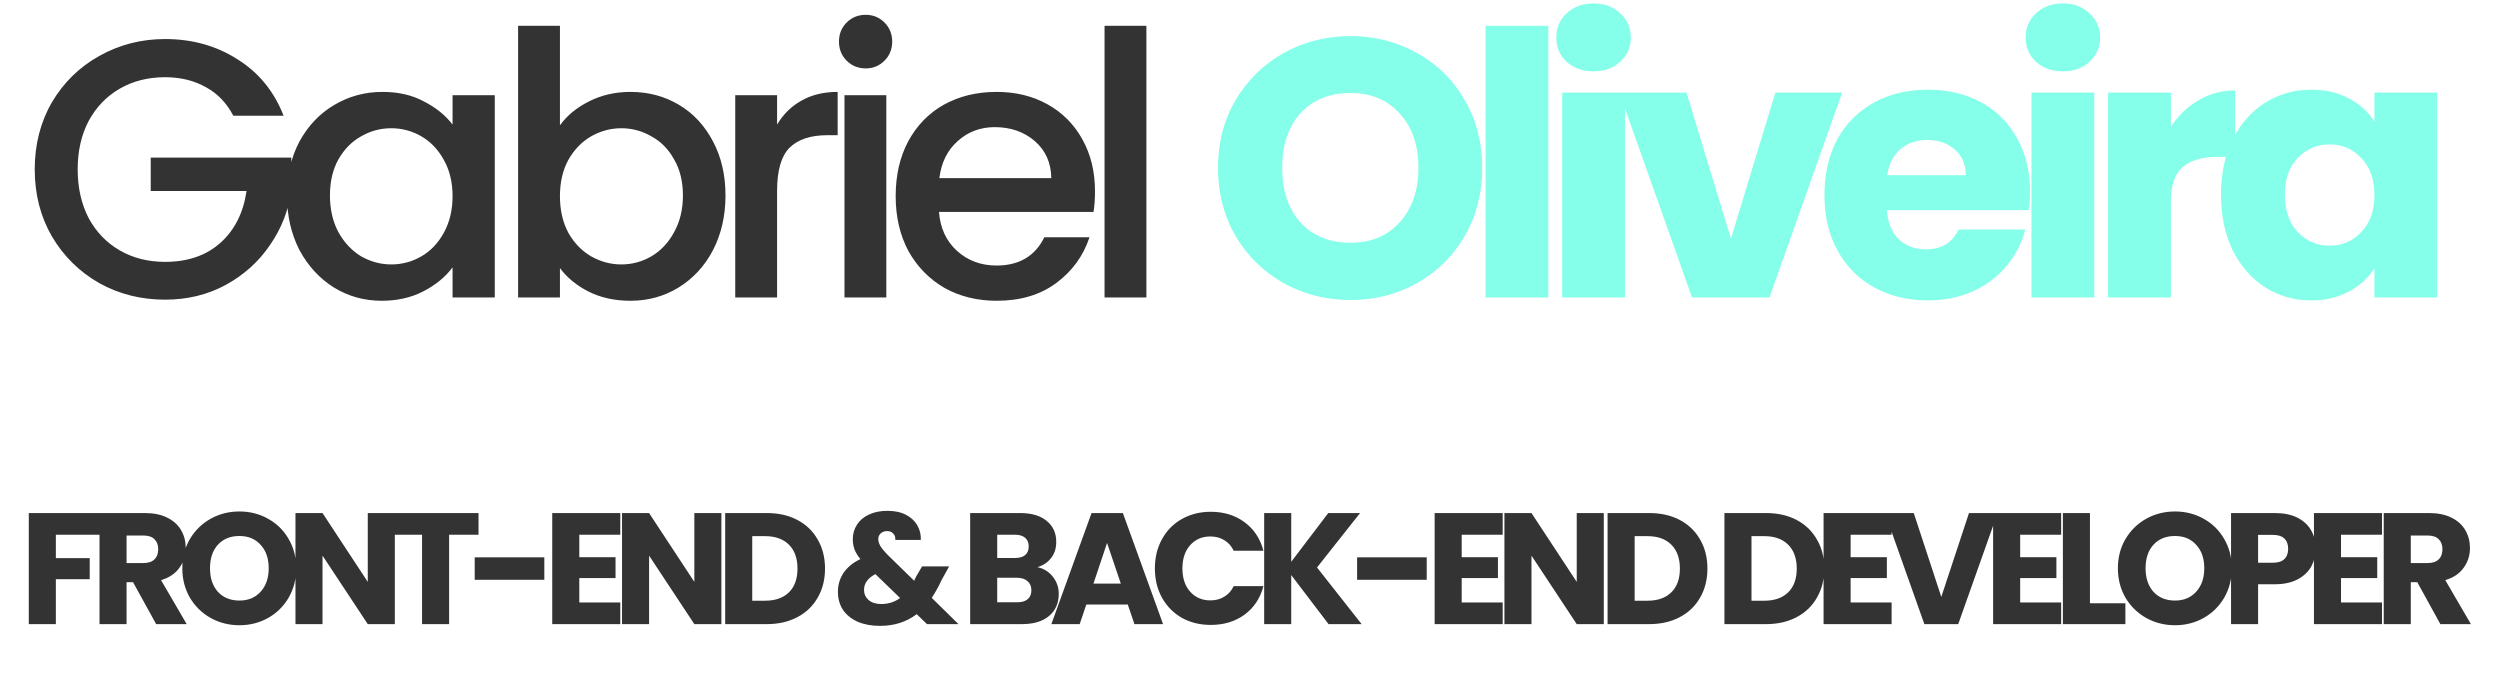 <svg width="395" height="107" viewBox="0 0 395 107" fill="none" xmlns="http://www.w3.org/2000/svg">
<path d="M36.865 18.29C35.821 16.279 34.371 14.771 32.515 13.766C30.659 12.722 28.513 12.2 26.077 12.2C23.409 12.2 21.031 12.799 18.943 13.998C16.855 15.197 15.211 16.898 14.013 19.102C12.853 21.306 12.273 23.858 12.273 26.758C12.273 29.658 12.853 32.229 14.013 34.472C15.211 36.676 16.855 38.377 18.943 39.576C21.031 40.775 23.409 41.374 26.077 41.374C29.673 41.374 32.592 40.369 34.835 38.358C37.078 36.347 38.45 33.621 38.953 30.18H23.815V24.902H46.029V30.064C45.603 33.196 44.482 36.077 42.665 38.706C40.886 41.335 38.547 43.443 35.647 45.028C32.785 46.575 29.596 47.348 26.077 47.348C22.288 47.348 18.827 46.478 15.695 44.738C12.563 42.959 10.069 40.504 8.213 37.372C6.395 34.24 5.487 30.702 5.487 26.758C5.487 22.814 6.395 19.276 8.213 16.144C10.069 13.012 12.563 10.576 15.695 8.836C18.866 7.057 22.326 6.168 26.077 6.168C30.369 6.168 34.178 7.231 37.503 9.358C40.867 11.446 43.303 14.423 44.811 18.29H36.865ZM45.346 30.876C45.346 27.667 46.004 24.825 47.318 22.35C48.672 19.875 50.489 17.961 52.77 16.608C55.09 15.216 57.642 14.52 60.426 14.52C62.94 14.52 65.124 15.023 66.98 16.028C68.875 16.995 70.383 18.213 71.504 19.682V15.042H78.174V47H71.504V42.244C70.383 43.752 68.856 45.009 66.922 46.014C64.989 47.019 62.785 47.522 60.31 47.522C57.565 47.522 55.051 46.826 52.77 45.434C50.489 44.003 48.672 42.031 47.318 39.518C46.004 36.966 45.346 34.085 45.346 30.876ZM71.504 30.992C71.504 28.788 71.04 26.874 70.112 25.25C69.223 23.626 68.043 22.389 66.574 21.538C65.105 20.687 63.52 20.262 61.818 20.262C60.117 20.262 58.532 20.687 57.062 21.538C55.593 22.35 54.394 23.568 53.466 25.192C52.577 26.777 52.132 28.672 52.132 30.876C52.132 33.08 52.577 35.013 53.466 36.676C54.394 38.339 55.593 39.615 57.062 40.504C58.57 41.355 60.156 41.78 61.818 41.78C63.52 41.78 65.105 41.355 66.574 40.504C68.043 39.653 69.223 38.416 70.112 36.792C71.04 35.129 71.504 33.196 71.504 30.992ZM88.471 19.798C89.592 18.251 91.12 16.995 93.053 16.028C95.025 15.023 97.21 14.52 99.607 14.52C102.429 14.52 104.981 15.197 107.263 16.55C109.544 17.903 111.342 19.837 112.657 22.35C113.971 24.825 114.629 27.667 114.629 30.876C114.629 34.085 113.971 36.966 112.657 39.518C111.342 42.031 109.525 44.003 107.205 45.434C104.923 46.826 102.391 47.522 99.607 47.522C97.132 47.522 94.928 47.039 92.995 46.072C91.1 45.105 89.592 43.868 88.471 42.36V47H81.859V4.08H88.471V19.798ZM107.901 30.876C107.901 28.672 107.437 26.777 106.509 25.192C105.619 23.568 104.421 22.35 102.913 21.538C101.443 20.687 99.858 20.262 98.157 20.262C96.494 20.262 94.909 20.687 93.401 21.538C91.931 22.389 90.733 23.626 89.805 25.25C88.915 26.874 88.471 28.788 88.471 30.992C88.471 33.196 88.915 35.129 89.805 36.792C90.733 38.416 91.931 39.653 93.401 40.504C94.909 41.355 96.494 41.78 98.157 41.78C99.858 41.78 101.443 41.355 102.913 40.504C104.421 39.615 105.619 38.339 106.509 36.676C107.437 35.013 107.901 33.08 107.901 30.876ZM122.779 19.682C123.746 18.058 125.022 16.801 126.607 15.912C128.231 14.984 130.145 14.52 132.349 14.52V21.364H130.667C128.077 21.364 126.105 22.021 124.751 23.336C123.437 24.651 122.779 26.932 122.779 30.18V47H116.167V15.042H122.779V19.682ZM136.791 10.808C135.592 10.808 134.587 10.402 133.775 9.59C132.963 8.778 132.557 7.773 132.557 6.574C132.557 5.375 132.963 4.37 133.775 3.558C134.587 2.746 135.592 2.34 136.791 2.34C137.951 2.34 138.937 2.746 139.749 3.558C140.561 4.37 140.967 5.375 140.967 6.574C140.967 7.773 140.561 8.778 139.749 9.59C138.937 10.402 137.951 10.808 136.791 10.808ZM140.039 15.042V47H133.427V15.042H140.039ZM173.01 30.238C173.01 31.437 172.933 32.519 172.778 33.486H148.36C148.553 36.038 149.501 38.087 151.202 39.634C152.903 41.181 154.991 41.954 157.466 41.954C161.023 41.954 163.537 40.465 165.006 37.488H172.14C171.173 40.427 169.414 42.843 166.862 44.738C164.349 46.594 161.217 47.522 157.466 47.522C154.411 47.522 151.666 46.845 149.23 45.492C146.833 44.1 144.938 42.167 143.546 39.692C142.193 37.179 141.516 34.279 141.516 30.992C141.516 27.705 142.173 24.825 143.488 22.35C144.841 19.837 146.717 17.903 149.114 16.55C151.55 15.197 154.334 14.52 157.466 14.52C160.482 14.52 163.169 15.177 165.528 16.492C167.887 17.807 169.723 19.663 171.038 22.06C172.353 24.419 173.01 27.145 173.01 30.238ZM166.108 28.15C166.069 25.714 165.199 23.761 163.498 22.292C161.797 20.823 159.689 20.088 157.176 20.088C154.895 20.088 152.942 20.823 151.318 22.292C149.694 23.723 148.727 25.675 148.418 28.15H166.108ZM181.129 4.08V47H174.517V4.08H181.129Z" fill="#333333"/>
<path d="M213.378 47.406C209.55 47.406 206.032 46.517 202.822 44.738C199.652 42.959 197.119 40.485 195.224 37.314C193.368 34.105 192.44 30.509 192.44 26.526C192.44 22.543 193.368 18.967 195.224 15.796C197.119 12.625 199.652 10.151 202.822 8.372C206.032 6.593 209.55 5.704 213.378 5.704C217.206 5.704 220.706 6.593 223.876 8.372C227.086 10.151 229.599 12.625 231.416 15.796C233.272 18.967 234.2 22.543 234.2 26.526C234.2 30.509 233.272 34.105 231.416 37.314C229.56 40.485 227.047 42.959 223.876 44.738C220.706 46.517 217.206 47.406 213.378 47.406ZM213.378 38.358C216.626 38.358 219.217 37.275 221.15 35.11C223.122 32.945 224.108 30.083 224.108 26.526C224.108 22.93 223.122 20.069 221.15 17.942C219.217 15.777 216.626 14.694 213.378 14.694C210.092 14.694 207.462 15.757 205.49 17.884C203.557 20.011 202.59 22.891 202.59 26.526C202.59 30.122 203.557 33.003 205.49 35.168C207.462 37.295 210.092 38.358 213.378 38.358ZM244.636 4.08V47H234.718V4.08H244.636ZM251.812 11.272C250.072 11.272 248.641 10.769 247.52 9.764C246.437 8.72 245.896 7.444 245.896 5.936C245.896 4.389 246.437 3.113 247.52 2.108C248.641 1.064 250.072 0.542 251.812 0.542C253.513 0.542 254.905 1.064 255.988 2.108C257.109 3.113 257.67 4.389 257.67 5.936C257.67 7.444 257.109 8.72 255.988 9.764C254.905 10.769 253.513 11.272 251.812 11.272ZM256.742 14.636V47H246.824V14.636H256.742ZM273.487 37.72L280.505 14.636H291.061L279.577 47H267.339L255.855 14.636H266.469L273.487 37.72ZM320.744 30.296C320.744 31.224 320.686 32.191 320.57 33.196H298.124C298.278 35.207 298.916 36.753 300.038 37.836C301.198 38.88 302.609 39.402 304.272 39.402C306.746 39.402 308.467 38.358 309.434 36.27H319.99C319.448 38.397 318.462 40.311 317.032 42.012C315.64 43.713 313.88 45.047 311.754 46.014C309.627 46.981 307.249 47.464 304.62 47.464C301.449 47.464 298.626 46.787 296.152 45.434C293.677 44.081 291.744 42.147 290.352 39.634C288.96 37.121 288.264 34.182 288.264 30.818C288.264 27.454 288.94 24.515 290.294 22.002C291.686 19.489 293.619 17.555 296.094 16.202C298.568 14.849 301.41 14.172 304.62 14.172C307.752 14.172 310.536 14.829 312.972 16.144C315.408 17.459 317.302 19.334 318.656 21.77C320.048 24.206 320.744 27.048 320.744 30.296ZM310.594 27.686C310.594 25.985 310.014 24.631 308.854 23.626C307.694 22.621 306.244 22.118 304.504 22.118C302.841 22.118 301.43 22.601 300.27 23.568C299.148 24.535 298.452 25.907 298.182 27.686H310.594ZM325.964 11.272C324.224 11.272 322.793 10.769 321.672 9.764C320.589 8.72 320.048 7.444 320.048 5.936C320.048 4.389 320.589 3.113 321.672 2.108C322.793 1.064 324.224 0.542 325.964 0.542C327.665 0.542 329.057 1.064 330.14 2.108C331.261 3.113 331.822 4.389 331.822 5.936C331.822 7.444 331.261 8.72 330.14 9.764C329.057 10.769 327.665 11.272 325.964 11.272ZM330.894 14.636V47H320.976V14.636H330.894ZM342.999 20.03C344.159 18.251 345.609 16.859 347.349 15.854C349.089 14.81 351.023 14.288 353.149 14.288V24.786H350.423C347.949 24.786 346.093 25.327 344.855 26.41C343.618 27.454 342.999 29.31 342.999 31.978V47H333.081V14.636H342.999V20.03ZM350.918 30.76C350.918 27.435 351.537 24.515 352.774 22.002C354.05 19.489 355.771 17.555 357.936 16.202C360.101 14.849 362.518 14.172 365.186 14.172C367.467 14.172 369.459 14.636 371.16 15.564C372.9 16.492 374.234 17.71 375.162 19.218V14.636H385.08V47H375.162V42.418C374.195 43.926 372.842 45.144 371.102 46.072C369.401 47 367.409 47.464 365.128 47.464C362.499 47.464 360.101 46.787 357.936 45.434C355.771 44.042 354.05 42.089 352.774 39.576C351.537 37.024 350.918 34.085 350.918 30.76ZM375.162 30.818C375.162 28.343 374.466 26.391 373.074 24.96C371.721 23.529 370.058 22.814 368.086 22.814C366.114 22.814 364.432 23.529 363.04 24.96C361.687 26.352 361.01 28.285 361.01 30.76C361.01 33.235 361.687 35.207 363.04 36.676C364.432 38.107 366.114 38.822 368.086 38.822C370.058 38.822 371.721 38.107 373.074 36.676C374.466 35.245 375.162 33.293 375.162 30.818Z" fill="#85FFE9"/>
<path d="M15.975 81.062V84.487H8.825V88.187H14.175V91.512H8.825V98.612H4.55V81.062H15.975ZM24.672 98.612L21.022 91.987H19.997V98.612H15.722V81.062H22.897C24.28 81.062 25.455 81.303 26.422 81.787C27.405 82.27 28.139 82.937 28.622 83.787C29.105 84.62 29.347 85.553 29.347 86.587C29.347 87.753 29.014 88.795 28.347 89.712C27.697 90.628 26.73 91.278 25.447 91.662L29.497 98.612H24.672ZM19.997 88.962H22.647C23.43 88.962 24.014 88.77 24.397 88.387C24.797 88.003 24.997 87.462 24.997 86.762C24.997 86.095 24.797 85.57 24.397 85.187C24.014 84.803 23.43 84.612 22.647 84.612H19.997V88.962ZM37.831 98.787C36.181 98.787 34.664 98.403 33.281 97.637C31.914 96.87 30.822 95.803 30.006 94.437C29.206 93.053 28.805 91.503 28.805 89.787C28.805 88.07 29.206 86.528 30.006 85.162C30.822 83.795 31.914 82.728 33.281 81.962C34.664 81.195 36.181 80.812 37.831 80.812C39.48 80.812 40.989 81.195 42.355 81.962C43.739 82.728 44.822 83.795 45.605 85.162C46.406 86.528 46.806 88.07 46.806 89.787C46.806 91.503 46.406 93.053 45.605 94.437C44.806 95.803 43.722 96.87 42.355 97.637C40.989 98.403 39.48 98.787 37.831 98.787ZM37.831 94.887C39.23 94.887 40.347 94.42 41.181 93.487C42.031 92.553 42.456 91.32 42.456 89.787C42.456 88.237 42.031 87.003 41.181 86.087C40.347 85.153 39.23 84.687 37.831 84.687C36.414 84.687 35.281 85.145 34.431 86.062C33.597 86.978 33.181 88.22 33.181 89.787C33.181 91.337 33.597 92.578 34.431 93.512C35.281 94.428 36.414 94.887 37.831 94.887ZM62.384 98.612H58.109L50.959 87.787V98.612H46.684V81.062H50.959L58.109 91.937V81.062H62.384V98.612ZM75.608 81.062V84.487H70.958V98.612H66.683V84.487H62.033V81.062H75.608ZM86.003 88.062V91.612H75.003V88.062H86.003ZM91.53 84.487V88.037H97.255V91.337H91.53V95.187H98.005V98.612H87.255V81.062H98.005V84.487H91.53ZM113.98 98.612H109.705L102.555 87.787V98.612H98.281V81.062H102.555L109.705 91.937V81.062H113.98V98.612ZM121.154 81.062C123.004 81.062 124.621 81.428 126.004 82.162C127.388 82.895 128.454 83.928 129.204 85.262C129.971 86.578 130.354 88.103 130.354 89.837C130.354 91.553 129.971 93.078 129.204 94.412C128.454 95.745 127.379 96.778 125.979 97.512C124.596 98.245 122.988 98.612 121.154 98.612H114.579V81.062H121.154ZM120.879 94.912C122.496 94.912 123.754 94.47 124.654 93.587C125.554 92.703 126.004 91.453 126.004 89.837C126.004 88.22 125.554 86.962 124.654 86.062C123.754 85.162 122.496 84.712 120.879 84.712H118.854V94.912H120.879ZM146.466 98.612L144.841 97.037C143.225 98.27 141.291 98.887 139.041 98.887C137.691 98.887 136.516 98.67 135.516 98.237C134.516 97.787 133.741 97.162 133.191 96.362C132.658 95.545 132.391 94.595 132.391 93.512C132.391 92.412 132.683 91.42 133.266 90.537C133.866 89.637 134.758 88.903 135.941 88.337C135.508 87.803 135.2 87.295 135.016 86.812C134.833 86.312 134.741 85.77 134.741 85.187C134.741 84.353 134.958 83.595 135.391 82.912C135.825 82.228 136.45 81.695 137.266 81.312C138.1 80.912 139.083 80.712 140.216 80.712C141.366 80.712 142.341 80.92 143.141 81.337C143.941 81.753 144.541 82.312 144.941 83.012C145.341 83.712 145.525 84.478 145.491 85.312H141.466C141.483 84.862 141.366 84.52 141.116 84.287C140.883 84.037 140.566 83.912 140.166 83.912C139.766 83.912 139.433 84.028 139.166 84.262C138.9 84.495 138.766 84.795 138.766 85.162C138.766 85.512 138.875 85.878 139.091 86.262C139.325 86.645 139.683 87.087 140.166 87.587L144.441 91.762C144.475 91.678 144.516 91.578 144.566 91.462C144.633 91.345 144.7 91.212 144.766 91.062L145.691 89.487H149.966L148.766 91.662C148.316 92.645 147.8 93.578 147.216 94.462L151.441 98.612H146.466ZM139.241 95.437C140.358 95.437 141.35 95.12 142.216 94.487L138.316 90.712C137.116 91.328 136.516 92.162 136.516 93.212C136.516 93.845 136.758 94.378 137.241 94.812C137.741 95.228 138.408 95.437 139.241 95.437ZM163.91 89.612C164.927 89.828 165.744 90.337 166.36 91.137C166.977 91.92 167.285 92.82 167.285 93.837C167.285 95.303 166.769 96.47 165.735 97.337C164.719 98.187 163.294 98.612 161.46 98.612H153.285V81.062H161.185C162.969 81.062 164.36 81.47 165.36 82.287C166.377 83.103 166.885 84.212 166.885 85.612C166.885 86.645 166.61 87.503 166.06 88.187C165.527 88.87 164.81 89.345 163.91 89.612ZM157.56 88.162H160.36C161.06 88.162 161.594 88.012 161.96 87.712C162.344 87.395 162.535 86.937 162.535 86.337C162.535 85.737 162.344 85.278 161.96 84.962C161.594 84.645 161.06 84.487 160.36 84.487H157.56V88.162ZM160.71 95.162C161.427 95.162 161.977 95.003 162.36 94.687C162.76 94.353 162.96 93.878 162.96 93.262C162.96 92.645 162.752 92.162 162.335 91.812C161.935 91.462 161.377 91.287 160.66 91.287H157.56V95.162H160.71ZM178.19 95.512H171.64L170.59 98.612H166.115L172.465 81.062H177.415L183.765 98.612H179.24L178.19 95.512ZM177.09 92.212L174.915 85.787L172.765 92.212H177.09ZM182.472 89.812C182.472 88.078 182.847 86.537 183.597 85.187C184.347 83.82 185.389 82.762 186.722 82.012C188.072 81.245 189.597 80.862 191.297 80.862C193.381 80.862 195.164 81.412 196.647 82.512C198.131 83.612 199.122 85.112 199.622 87.012H194.922C194.572 86.278 194.072 85.72 193.422 85.337C192.789 84.953 192.064 84.762 191.247 84.762C189.931 84.762 188.864 85.22 188.047 86.137C187.231 87.053 186.822 88.278 186.822 89.812C186.822 91.345 187.231 92.57 188.047 93.487C188.864 94.403 189.931 94.862 191.247 94.862C192.064 94.862 192.789 94.67 193.422 94.287C194.072 93.903 194.572 93.345 194.922 92.612H199.622C199.122 94.512 198.131 96.012 196.647 97.112C195.164 98.195 193.381 98.737 191.297 98.737C189.597 98.737 188.072 98.362 186.722 97.612C185.389 96.845 184.347 95.787 183.597 94.437C182.847 93.087 182.472 91.545 182.472 89.812ZM209.915 98.612L204.015 90.862V98.612H199.74V81.062H204.015V88.762L209.865 81.062H214.89L208.09 89.662L215.14 98.612H209.915ZM225.422 88.062V91.612H214.422V88.062H225.422ZM230.949 84.487V88.037H236.674V91.337H230.949V95.187H237.424V98.612H226.674V81.062H237.424V84.487H230.949ZM253.399 98.612H249.124L241.974 87.787V98.612H237.699V81.062H241.974L249.124 91.937V81.062H253.399V98.612ZM260.573 81.062C262.423 81.062 264.04 81.428 265.423 82.162C266.807 82.895 267.873 83.928 268.623 85.262C269.39 86.578 269.773 88.103 269.773 89.837C269.773 91.553 269.39 93.078 268.623 94.412C267.873 95.745 266.798 96.778 265.398 97.512C264.015 98.245 262.407 98.612 260.573 98.612H253.998V81.062H260.573ZM260.298 94.912C261.915 94.912 263.173 94.47 264.073 93.587C264.973 92.703 265.423 91.453 265.423 89.837C265.423 88.22 264.973 86.962 264.073 86.062C263.173 85.162 261.915 84.712 260.298 84.712H258.273V94.912H260.298ZM279.035 81.062C280.885 81.062 282.502 81.428 283.885 82.162C285.268 82.895 286.335 83.928 287.085 85.262C287.852 86.578 288.235 88.103 288.235 89.837C288.235 91.553 287.852 93.078 287.085 94.412C286.335 95.745 285.26 96.778 283.86 97.512C282.477 98.245 280.868 98.612 279.035 98.612H272.46V81.062H279.035ZM278.76 94.912C280.377 94.912 281.635 94.47 282.535 93.587C283.435 92.703 283.885 91.453 283.885 89.837C283.885 88.22 283.435 86.962 282.535 86.062C281.635 85.162 280.377 84.712 278.76 84.712H276.735V94.912H278.76ZM292.399 84.487V88.037H298.124V91.337H292.399V95.187H298.874V98.612H288.124V81.062H298.874V84.487H292.399ZM315.625 81.062L309.4 98.612H304.05L297.825 81.062H302.375L306.725 94.312L311.1 81.062H315.625ZM319.186 84.487V88.037H324.911V91.337H319.186V95.187H325.661V98.612H314.911V81.062H325.661V84.487H319.186ZM330.212 95.312H335.812V98.612H325.937V81.062H330.212V95.312ZM343.651 98.787C342.001 98.787 340.484 98.403 339.101 97.637C337.734 96.87 336.642 95.803 335.826 94.437C335.026 93.053 334.626 91.503 334.626 89.787C334.626 88.07 335.026 86.528 335.826 85.162C336.642 83.795 337.734 82.728 339.101 81.962C340.484 81.195 342.001 80.812 343.651 80.812C345.301 80.812 346.809 81.195 348.176 81.962C349.559 82.728 350.642 83.795 351.426 85.162C352.226 86.528 352.626 88.07 352.626 89.787C352.626 91.503 352.226 93.053 351.426 94.437C350.626 95.803 349.542 96.87 348.176 97.637C346.809 98.403 345.301 98.787 343.651 98.787ZM343.651 94.887C345.051 94.887 346.167 94.42 347.001 93.487C347.851 92.553 348.276 91.32 348.276 89.787C348.276 88.237 347.851 87.003 347.001 86.087C346.167 85.153 345.051 84.687 343.651 84.687C342.234 84.687 341.101 85.145 340.251 86.062C339.417 86.978 339.001 88.22 339.001 89.787C339.001 91.337 339.417 92.578 340.251 93.512C341.101 94.428 342.234 94.887 343.651 94.887ZM365.879 86.712C365.879 87.728 365.646 88.662 365.179 89.512C364.712 90.345 363.996 91.02 363.029 91.537C362.062 92.053 360.862 92.312 359.429 92.312H356.779V98.612H352.504V81.062H359.429C360.829 81.062 362.012 81.303 362.979 81.787C363.946 82.27 364.671 82.937 365.154 83.787C365.637 84.637 365.879 85.612 365.879 86.712ZM359.104 88.912C359.921 88.912 360.529 88.72 360.929 88.337C361.329 87.953 361.529 87.412 361.529 86.712C361.529 86.012 361.329 85.47 360.929 85.087C360.529 84.703 359.921 84.512 359.104 84.512H356.779V88.912H359.104ZM369.88 84.487V88.037H375.605V91.337H369.88V95.187H376.355V98.612H365.605V81.062H376.355V84.487H369.88ZM385.58 98.612L381.93 91.987H380.905V98.612H376.63V81.062H383.805C385.188 81.062 386.363 81.303 387.33 81.787C388.313 82.27 389.047 82.937 389.53 83.787C390.013 84.62 390.255 85.553 390.255 86.587C390.255 87.753 389.922 88.795 389.255 89.712C388.605 90.628 387.638 91.278 386.355 91.662L390.405 98.612H385.58ZM380.905 88.962H383.555C384.338 88.962 384.922 88.77 385.305 88.387C385.705 88.003 385.905 87.462 385.905 86.762C385.905 86.095 385.705 85.57 385.305 85.187C384.922 84.803 384.338 84.612 383.555 84.612H380.905V88.962Z" fill="#333333"/>
</svg>
